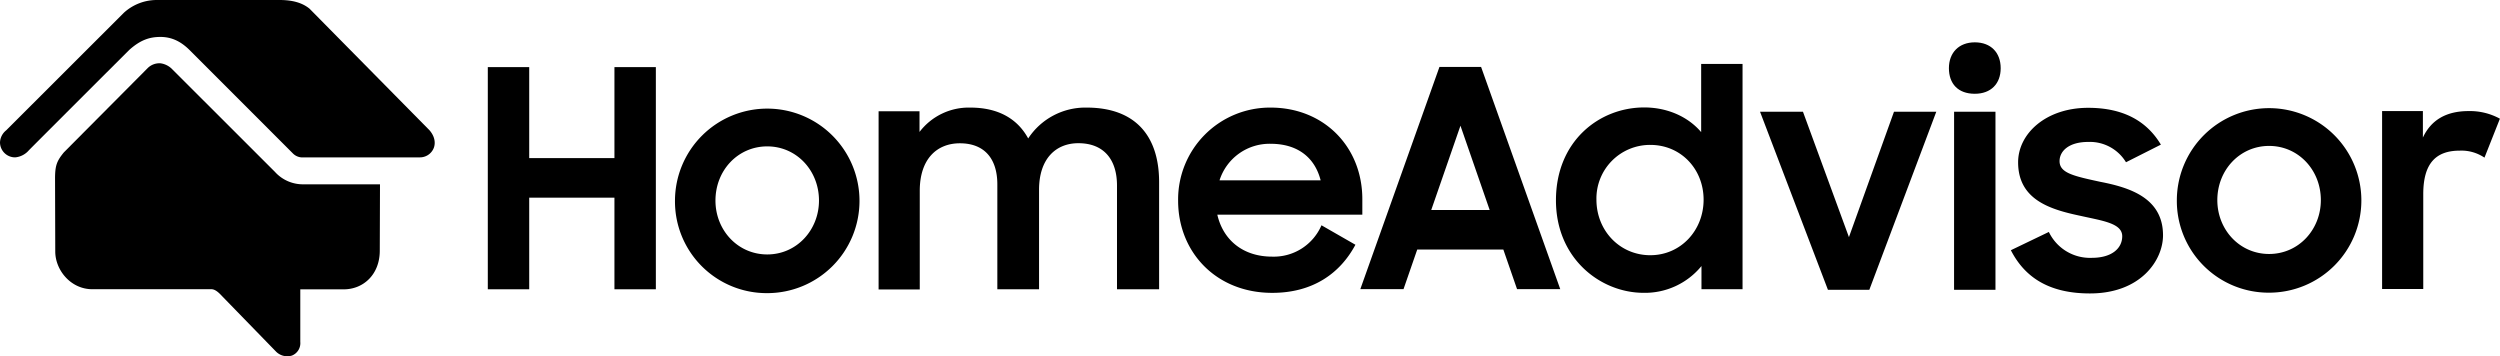 <svg id="HomeAdvisor_logo" xmlns="http://www.w3.org/2000/svg" viewBox="0 0 810.21 115.42"><path class="cls-1" d="M772,36h13.22v8.58q4-8.58,14.8-8.58a20.21,20.21,0,0,1,10.16,2.47l-5,12.62a13.29,13.29,0,0,0-8-2.27c-7.79,0-11.84,4.15-11.84,14.11V93.65H772Z"/><path class="cls-1" d="M466.5,21.7H480l25.65,72h-14l-4.44-12.82H459.3l-4.44,12.82h-14Zm-2.66,46.36h18.94l-9.47-27.32Z"/><path class="cls-1" d="M504.26,64.91c0-19.14,14-30.09,28.61-30.09,7.5,0,14.21,3,18.45,8V20.72h13.41v73H551.42V86.22a23.67,23.67,0,0,1-18.75,8.68C518.76,94.9,504.26,83.85,504.26,64.91Zm47.85-.2c0-9.86-7.3-17.75-17.27-17.75a17.37,17.37,0,0,0-17.46,17.75c0,10.06,7.6,18,17.46,18S552.11,74.68,552.11,64.71Z"/><path class="cls-1" d="M570.4,36.21h13.91l14.9,40.64,14.6-40.64h13.71l-21.7,57.7H592.4Z"/><path class="cls-1" d="M640,13.72c5.23,0,8.39,3.35,8.39,8.38s-3.16,8.29-8.39,8.29c-5.43,0-8.39-3.26-8.39-8.29S634.86,13.72,640,13.72Zm-6.71,22.49H646.7v57.7H633.28Z"/><path class="cls-1" d="M651.69,81.09,664,75.17a14.78,14.78,0,0,0,13.91,8.39c6.61,0,9.87-3.16,9.87-7,0-4.24-6.42-5-13.52-6.61-9.87-2.07-20.22-5.22-20.22-17.36,0-9.27,9-17.65,22.69-17.65,11.74,0,19.14,4.53,23.58,11.93L689,52.58A13.68,13.68,0,0,0,676.75,46c-6.32,0-9.28,3-9.28,6.22,0,3.85,4.54,4.83,13.22,6.71C690.16,60.77,701,64.12,701,76.26c0,8.08-7.21,18.84-23.68,18.84C664.41,95.1,656.33,90.16,651.69,81.09Z"/><path class="cls-1" d="M705.48,64.85a29.9,29.9,0,1,1,29.9,30A29.73,29.73,0,0,1,705.48,64.85Zm46.67,0c0-9.77-7.3-17.56-16.77-17.56S718.6,55.08,718.6,64.85c0,9.57,7.21,17.46,16.78,17.46S752.15,74.42,752.15,64.85Z"/><path class="cls-1" d="M199.13,64.06H171.51V93.75H158.09v-72h13.42V51.24h27.62V21.75h13.42v72H199.13Z"/><path class="cls-1" d="M218.75,65a29.9,29.9,0,1,1,29.9,30A29.72,29.72,0,0,1,218.75,65Zm46.67,0c0-9.77-7.3-17.56-16.77-17.56S231.87,55.18,231.87,65c0,9.57,7.21,17.46,16.78,17.46S265.42,74.52,265.42,65Z"/><path class="cls-1" d="M284.74,36.05H298v6.71a20.06,20.06,0,0,1,16.48-7.89c9.07,0,15.29,3.65,18.74,10a22.14,22.14,0,0,1,18.95-10c15.68,0,23.48,9.07,23.48,24.16V93.75H362V60.12c0-8.39-4.24-13.71-12.53-13.71-7.2,0-12.73,4.93-12.73,15.09V93.75H323.22v-34c0-8.28-4.14-13.31-12.14-13.31-7.49,0-13,5.13-13,15.38v32H284.74Z"/><path class="cls-1" d="M381.81,65.05a29.77,29.77,0,0,1,30-30.18c17.17,0,29.7,12.62,29.7,29.69v5h-47c1.87,8.18,8.28,13.61,17.76,13.61a16.82,16.82,0,0,0,16-10.16l11,6.31c-5,9.37-13.91,15.59-26.93,15.59C394.14,94.94,381.81,81.72,381.81,65.05Zm13.42-6.61H428c-2-7.79-7.89-11.84-16.18-11.84A17,17,0,0,0,395.23,58.44Z"/><path class="cls-1" d="M89.11,55.71,55.89,22.52a6.53,6.53,0,0,0-3.82-2,5.41,5.41,0,0,0-4.22,1.56L20.72,49.36c-2.31,2.83-2.88,4.26-2.88,8.55l.07,23.6c0,6,5,12.22,12,12.22H68.53C69.82,93.73,71.06,95,72,96l17.51,18a5.14,5.14,0,0,0,5.08,1.24,4.31,4.31,0,0,0,2.73-4.42l0-17.05h14.06c6.46,0,11.7-4.89,11.7-12.52l.07-21.52-24.61,0A12.19,12.19,0,0,1,89.11,55.71Z"/><path class="cls-1" d="M139.19,42.21,100.32,2.82C98,.91,94.82,0,90.6,0H50.83A15.81,15.81,0,0,0,40.12,4.16L2,42.24A5.28,5.28,0,0,0,0,46.15,4.88,4.88,0,0,0,4.93,51a6.63,6.63,0,0,0,4.44-2.31c4.57-4.61,32-32,32.62-32.6,3.49-3.08,6.4-4.12,10-4.12,3.81,0,6.75,1.58,9.47,4.27L95,49.8A4.36,4.36,0,0,0,98.48,51l37.49,0a4.82,4.82,0,0,0,4.56-2.93C140.82,47.43,141.59,45,139.19,42.21Z"/></svg>